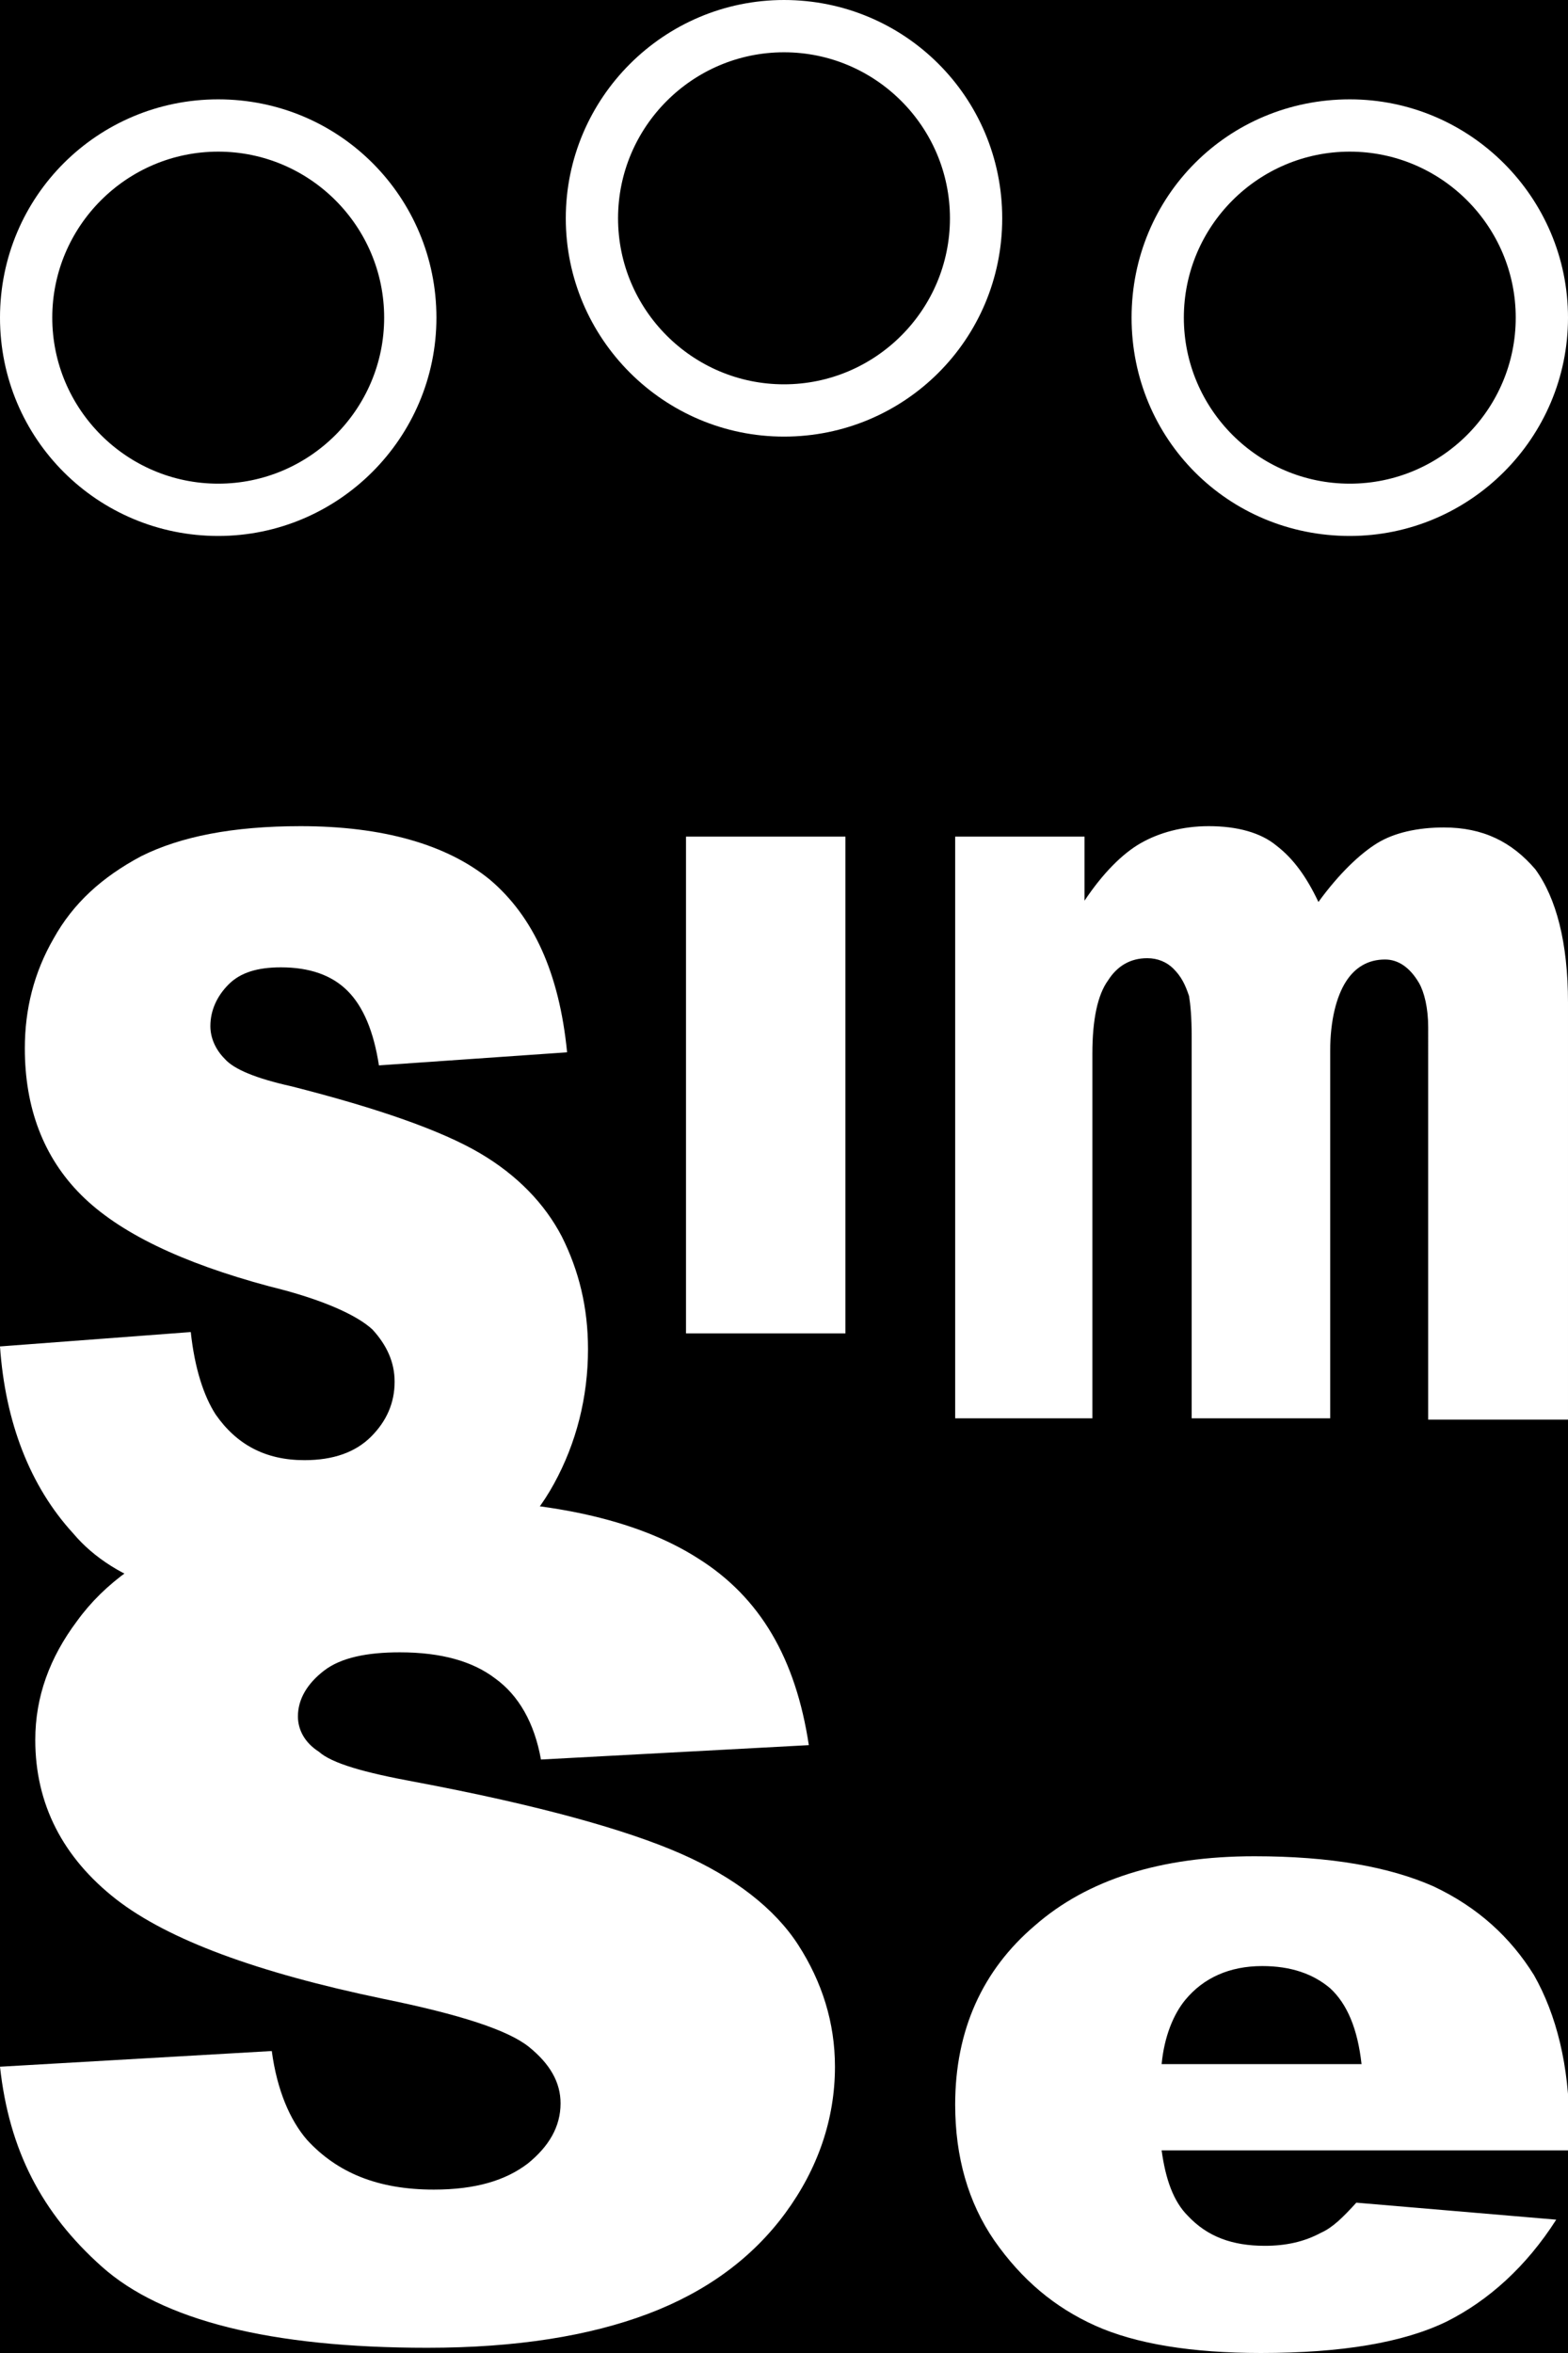 <?xml version="1.0" encoding="utf-8"?>
<!-- Generator: Adobe Illustrator 26.0.3, SVG Export Plug-In . SVG Version: 6.00 Build 0)  -->
<svg version="1.1" id="Layer_1" xmlns="http://www.w3.org/2000/svg" xmlns:xlink="http://www.w3.org/1999/xlink" x="0px" y="0px"
	 viewBox="0 0 120 180" style="enable-background:new 0 0 120 180;" xml:space="preserve">
<style type="text/css">
	.st0{display:none;}
	.st1{fill:#FFFFFF;}
</style>
<rect width="120" height="180"/>
<circle class="st0" cx="60" cy="90" r="100"/>
<path class="st1" d="M0,158.1l20.8-1.2c0.4,3,1.4,5.3,2.7,6.8c2.3,2.5,5.4,3.8,9.7,3.8c3.2,0,5.5-0.7,7.2-2c1.6-1.3,2.5-2.8,2.5-4.6
	c0-1.6-0.8-3-2.4-4.3s-5.3-2.5-11.2-3.7c-9.6-2-16.4-4.5-20.4-7.6c-4.1-3.2-6.2-7.3-6.2-12.2c0-3.3,1.1-6.3,3.2-9.1
	c2.1-2.9,5.2-5.1,9.5-6.8c4.2-1.6,10-2.5,17.4-2.5c9,0,15.9,1.5,20.6,4.5c4.8,3,7.5,7.7,8.5,14.3l-20.5,1.1
	c-0.5-2.8-1.7-4.9-3.5-6.2c-1.7-1.3-4.1-2-7.3-2c-2.5,0-4.5,0.4-5.8,1.4c-1.3,1-2,2.2-2,3.5c0,1,0.5,2,1.6,2.7
	c1,0.9,3.5,1.6,7.3,2.3c9.6,1.8,16.3,3.7,20.4,5.5c4.1,1.8,7.2,4.2,9,7c1.8,2.8,2.8,5.9,2.8,9.3c0,4-1.3,7.8-3.8,11.2
	c-2.5,3.4-6,6-10.5,7.7c-4.5,1.7-10.1,2.6-16.9,2.6c-12,0-20.3-2.1-24.9-6.2S0.7,164.5,0,158.1z"/>
<path class="st1" d="M120,164.5H88.9c0.3,2.2,0.9,3.9,2,5c1.5,1.6,3.4,2.3,5.9,2.3c1.6,0,3-0.3,4.3-1c0.9-0.4,1.7-1.2,2.7-2.3
	l15.3,1.3c-2.3,3.6-5.2,6.2-8.4,7.8c-3.3,1.6-8,2.4-14.2,2.4c-5.3,0-9.6-0.7-12.7-2.1c-3.1-1.4-5.6-3.5-7.7-6.5c-2-2.9-3-6.4-3-10.4
	c0-5.7,2.1-10.3,6.1-13.7c4-3.5,9.6-5.3,16.8-5.3c5.8,0,10.3,0.8,13.7,2.3c3.4,1.6,5.9,3.9,7.7,6.8c1.7,3,2.7,6.9,2.7,11.6V164.5z
	 M104.2,157.9c-0.3-2.7-1.1-4.6-2.4-5.8c-1.3-1.1-3-1.7-5.2-1.7c-2.5,0-4.5,0.9-5.9,2.6c-0.9,1.1-1.6,2.8-1.8,4.9H104.2z"/>
<path class="st1" d="M52.5,64h12.2v38H52.5V64z"/>
<path class="st1" d="M73.1,64H83v4.9c1.4-2.1,2.9-3.6,4.3-4.4s3.2-1.3,5.2-1.3c2.2,0,4,0.5,5.2,1.5c1.3,1,2.3,2.4,3.2,4.3
	c1.6-2.2,3.2-3.7,4.5-4.5s3.1-1.2,5.1-1.2c3,0,5.2,1.1,7,3.2c1.6,2.2,2.5,5.6,2.5,10.2v31.9h-10.7V78.6c0-1.5-0.3-2.7-0.7-3.4
	c-0.7-1.2-1.6-1.8-2.6-1.8c-1.3,0-2.3,0.6-3,1.7c-0.7,1.1-1.2,2.9-1.2,5.3v28.1H91.2V79.3c0-1.5-0.1-2.5-0.2-3.1
	c-0.3-0.9-0.6-1.5-1.2-2.1c-0.5-0.5-1.2-0.8-2-0.8c-1.3,0-2.3,0.6-3,1.7c-0.8,1.1-1.2,3-1.2,5.6v27.9H73.1
	C73.1,108.5,73.1,64,73.1,64z"/>
<path class="st1" d="M0,103l14.6-1.1c0.3,2.8,1,4.9,1.9,6.3c1.6,2.3,3.8,3.5,6.8,3.5c2.2,0,3.9-0.6,5.1-1.8c1.2-1.2,1.8-2.6,1.8-4.2
	c0-1.5-0.6-2.8-1.7-4c-1.2-1.1-3.8-2.3-7.9-3.3c-6.7-1.8-11.5-4.1-14.4-7s-4.3-6.7-4.3-11.2c0-3,0.7-5.8,2.2-8.4
	c1.5-2.7,3.7-4.7,6.7-6.3c3-1.5,7-2.3,12.2-2.3c6.3,0,11.2,1.4,14.5,4.1c3.3,2.8,5.3,7.1,5.9,13.2l-14.4,1c-0.4-2.6-1.2-4.5-2.4-5.7
	c-1.2-1.2-2.9-1.8-5.1-1.8c-1.8,0-3.1,0.4-4,1.3s-1.4,2-1.4,3.2c0,0.9,0.4,1.8,1.1,2.5c0.7,0.8,2.4,1.5,5.1,2.1
	c6.7,1.7,11.5,3.4,14.4,5.1c2.9,1.7,5,3.9,6.3,6.4c1.3,2.6,2,5.4,2,8.6c0,3.7-0.9,7.2-2.6,10.3s-4.2,5.5-7.4,7.1
	c-3.2,1.6-7.1,2.4-11.9,2.4c-8.4,0-14.3-1.9-17.5-5.7C2.3,113.7,0.4,108.8,0,103z"/>
<g>
	<path class="st1" d="M16.7,11.6c7,0,12.7,5.7,12.7,12.7S23.7,37,16.7,37S4,31.3,4,24.3S9.7,11.6,16.7,11.6 M16.7,7.6
		C7.5,7.6,0,15,0,24.3S7.5,41,16.7,41s16.7-7.5,16.7-16.7S26,7.6,16.7,7.6L16.7,7.6z"/>
</g>
<g>
	<path class="st1" d="M60,4c7,0,12.7,5.7,12.7,12.7S67,29.4,60,29.4s-12.7-5.7-12.7-12.7S53,4,60,4 M60,0c-9.2,0-16.7,7.5-16.7,16.7
		S50.8,33.4,60,33.4S76.7,26,76.7,16.7S69.2,0,60,0L60,0z"/>
</g>
<g>
	<path class="st1" d="M103.3,11.6c7,0,12.7,5.7,12.7,12.7S110.3,37,103.3,37s-12.7-5.7-12.7-12.7S96.3,11.6,103.3,11.6 M103.3,7.6
		C94,7.6,86.6,15,86.6,24.3S94,41,103.3,41c9.2,0,16.7-7.5,16.7-16.7S112.5,7.6,103.3,7.6L103.3,7.6z"/>
</g>
</svg>
